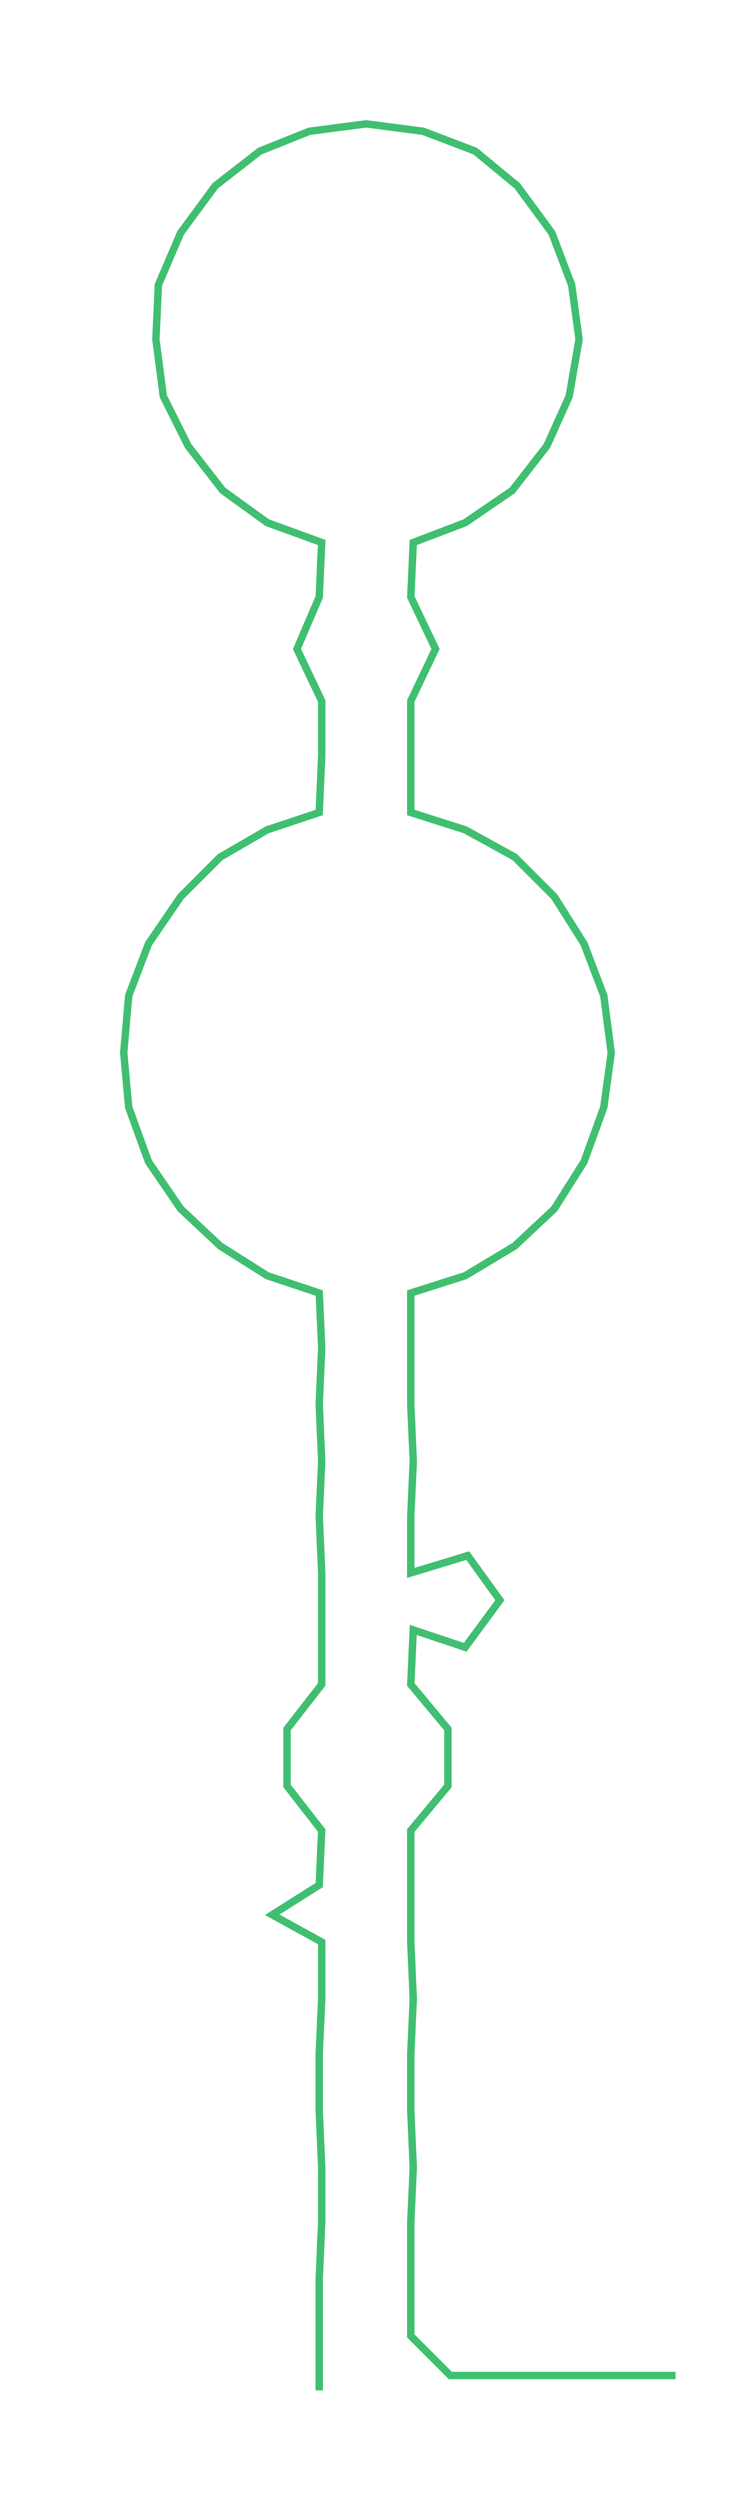 <ns0:svg xmlns:ns0="http://www.w3.org/2000/svg" width="89.483px" height="300px" viewBox="0 0 301.055 1009.31"><ns0:path style="stroke:#40bf71;stroke-width:3px;fill:none;" d="M129 965 L129 965 L129 943 L129 920 L130 897 L130 875 L129 852 L129 829 L130 807 L130 784 L110 773 L129 761 L130 739 L116 721 L116 698 L130 680 L130 658 L130 635 L129 612 L130 590 L129 567 L130 544 L129 522 L108 515 L89 503 L73 488 L60 469 L52 447 L50 425 L52 402 L60 381 L73 362 L89 346 L108 335 L129 328 L130 305 L130 283 L120 262 L129 241 L130 219 L108 211 L90 198 L76 180 L66 160 L63 137 L64 115 L73 94 L87 75 L105 61 L125 53 L148 50 L171 53 L192 61 L209 75 L223 94 L231 115 L234 137 L230 160 L221 180 L207 198 L188 211 L167 219 L166 241 L176 262 L166 283 L166 305 L166 328 L188 335 L208 346 L224 362 L236 381 L244 402 L247 425 L244 447 L236 469 L224 488 L208 503 L188 515 L166 522 L166 544 L166 567 L167 590 L166 612 L166 635 L189 628 L202 646 L188 665 L167 658 L166 680 L181 698 L181 721 L166 739 L166 761 L166 784 L167 807 L166 829 L166 852 L167 875 L166 897 L166 920 L166 943 L182 959 L205 959 L228 959 L251 959 L273 959" /></ns0:svg>